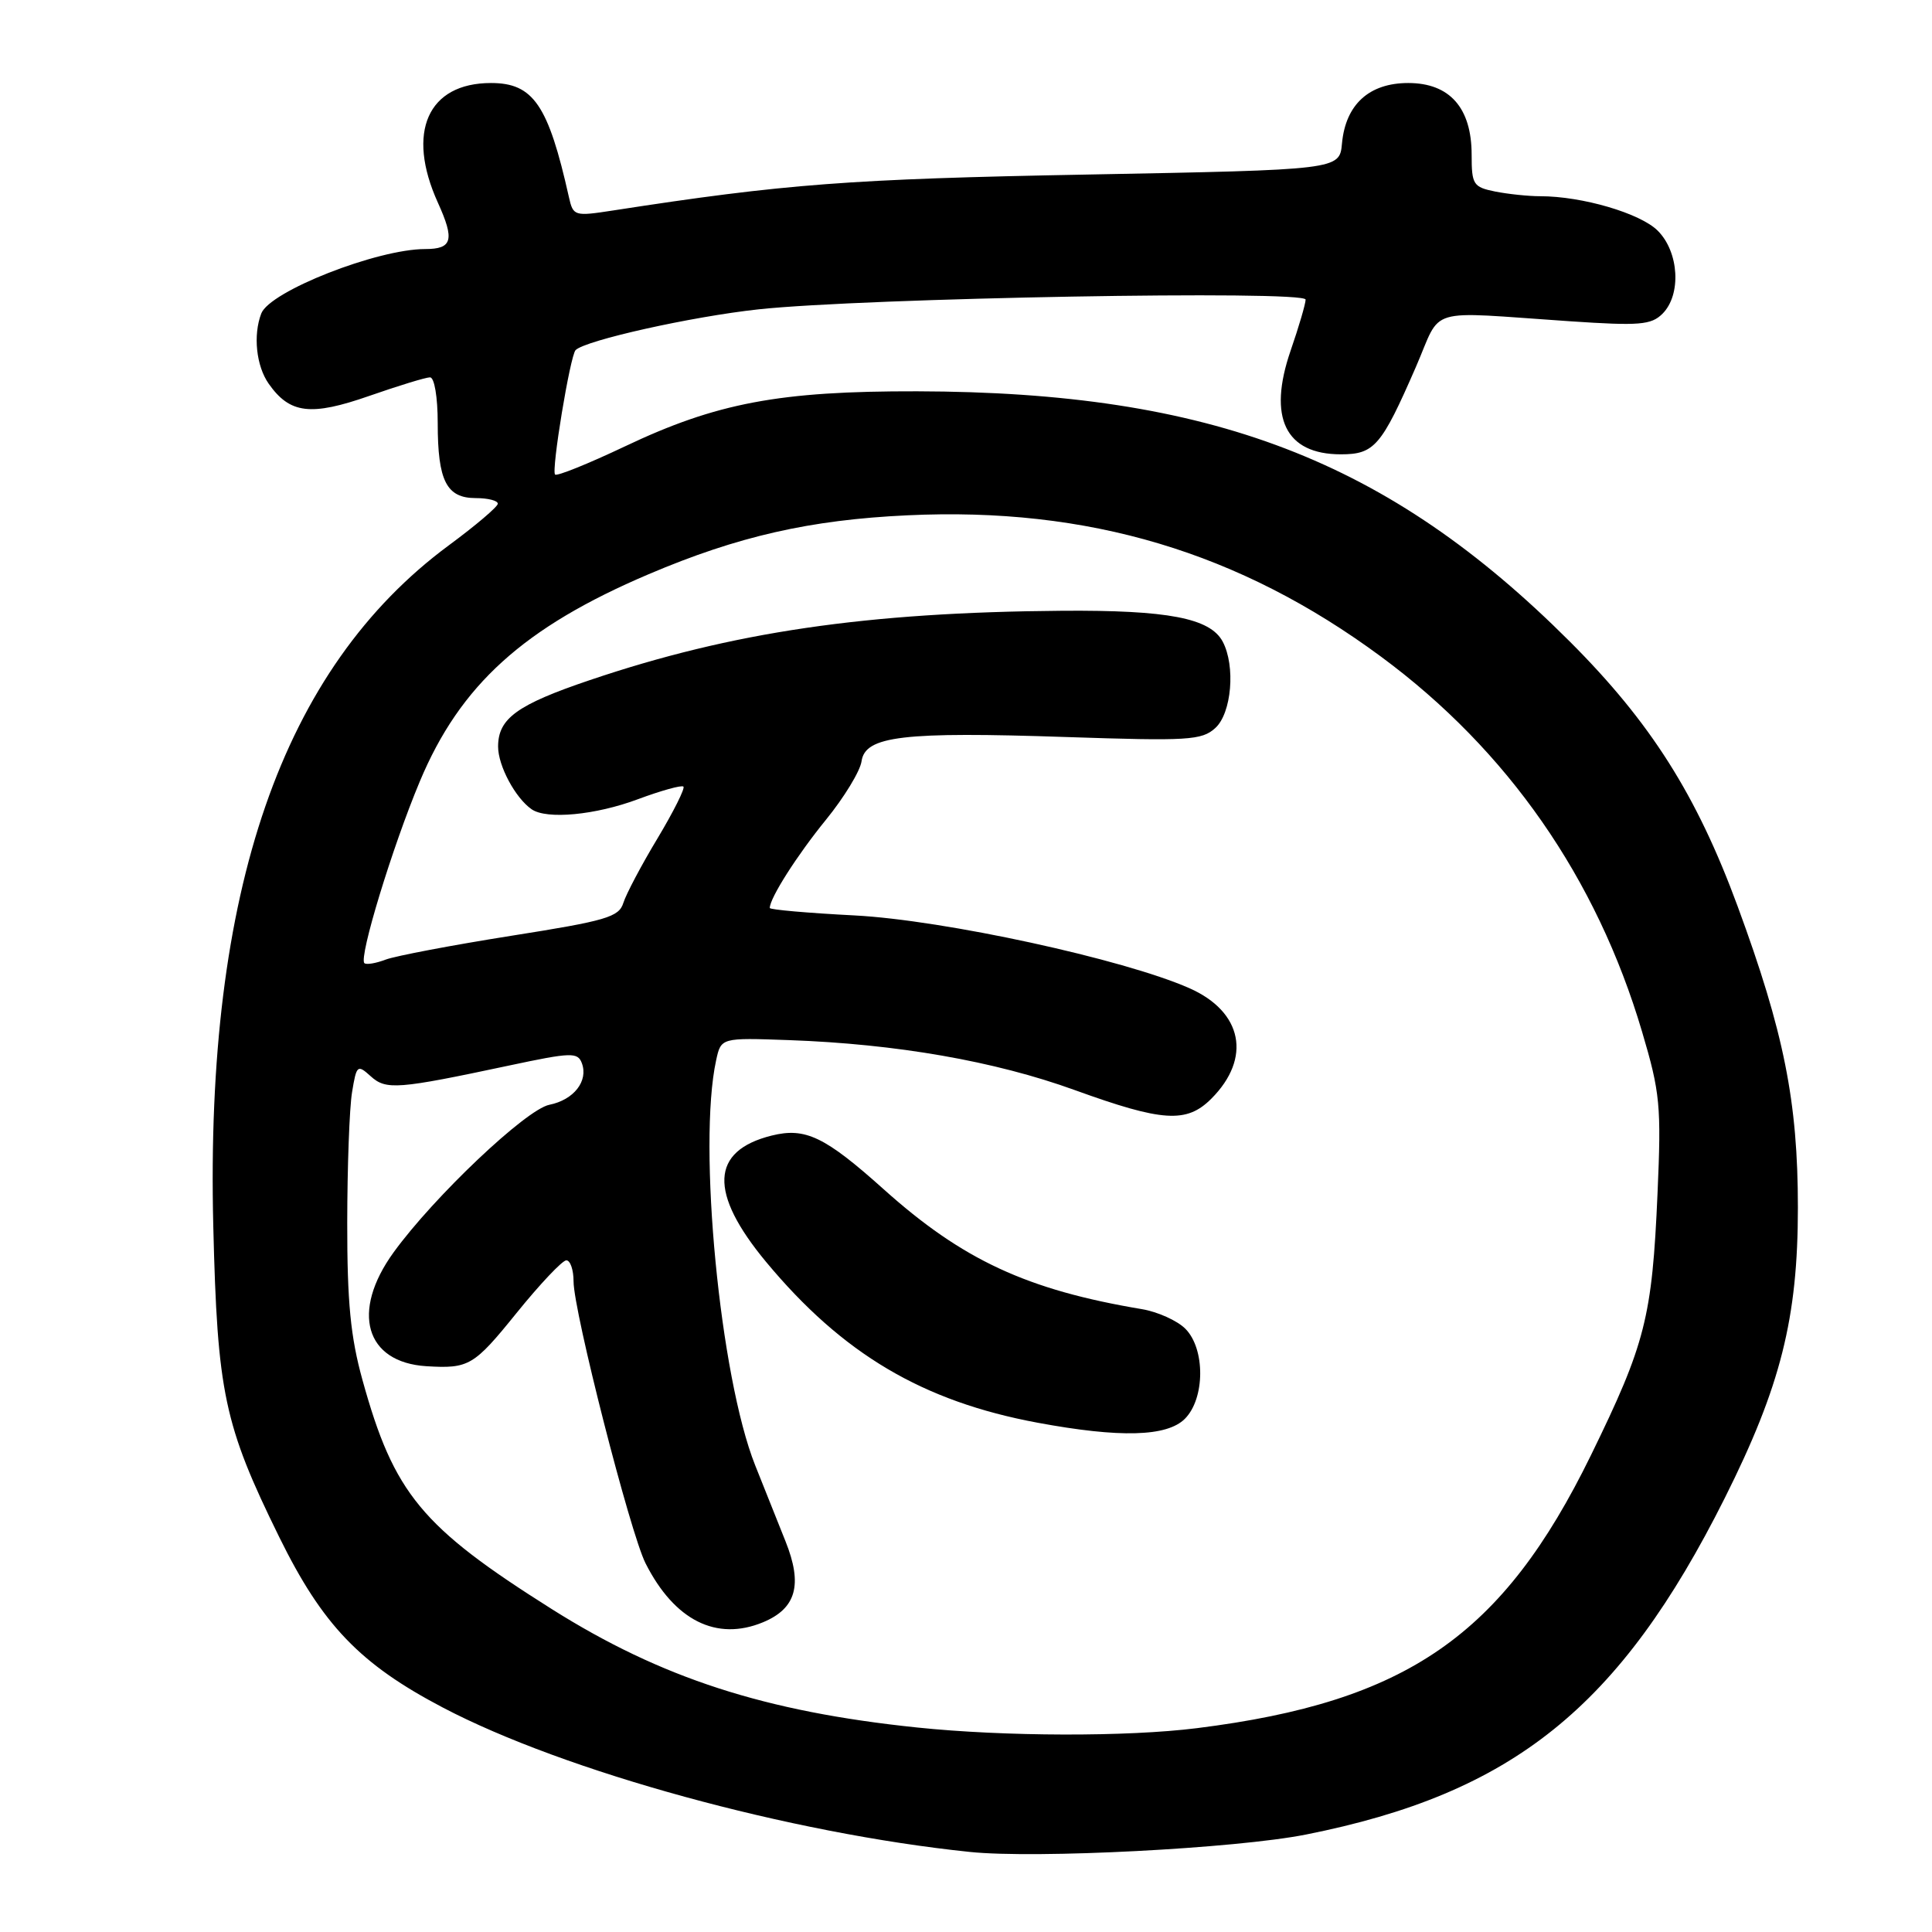 <?xml version="1.0" encoding="UTF-8" standalone="no"?>
<!DOCTYPE svg PUBLIC "-//W3C//DTD SVG 1.1//EN" "http://www.w3.org/Graphics/SVG/1.1/DTD/svg11.dtd" >
<svg xmlns="http://www.w3.org/2000/svg" xmlns:xlink="http://www.w3.org/1999/xlink" version="1.1" viewBox="0 0 256 256">
 <g >
 <path fill="currentColor"
d=" M 173.03 243.09 C 200.46 237.64 214.62 226.27 228.54 198.50 C 235.96 183.69 238.23 174.65 238.23 160.00 C 238.23 145.97 236.38 136.75 230.25 120.10 C 224.82 105.35 218.72 95.72 208.03 85.03 C 183.95 60.96 160.46 51.94 121.52 51.85 C 103.28 51.81 94.94 53.38 82.78 59.16 C 77.95 61.45 73.79 63.13 73.55 62.88 C 73.03 62.36 75.55 47.12 76.27 46.39 C 77.58 45.09 91.64 41.95 100.50 40.99 C 114.46 39.48 173.00 38.43 173.00 39.70 C 173.00 40.24 172.11 43.29 171.01 46.47 C 167.96 55.34 170.32 60.20 177.67 60.20 C 182.11 60.20 183.04 59.12 187.61 48.63 C 191.15 40.50 188.59 41.26 208.04 42.57 C 217.25 43.19 218.79 43.06 220.29 41.57 C 222.81 39.05 222.49 33.40 219.66 30.57 C 217.35 28.26 209.65 26.00 204.08 26.00 C 202.52 26.00 199.84 25.72 198.12 25.38 C 195.21 24.79 195.00 24.46 195.00 20.51 C 195.00 14.29 192.09 11.00 186.60 11.00 C 181.42 11.00 178.30 13.84 177.82 19.00 C 177.50 22.50 177.50 22.50 144.00 23.13 C 112.62 23.71 103.98 24.37 81.23 27.89 C 76.10 28.68 75.95 28.64 75.38 26.10 C 72.65 13.91 70.67 11.00 65.06 11.00 C 56.68 11.00 53.79 17.52 58.02 26.85 C 60.27 31.81 59.94 33.00 56.34 33.00 C 49.98 33.00 35.75 38.59 34.62 41.54 C 33.52 44.40 33.95 48.49 35.60 50.84 C 38.40 54.83 41.17 55.17 48.93 52.46 C 52.80 51.11 56.42 50.00 56.98 50.00 C 57.56 50.00 58.00 52.61 58.00 56.07 C 58.00 63.71 59.16 66.00 63.04 66.00 C 64.67 66.00 65.98 66.34 65.96 66.75 C 65.94 67.16 63.02 69.64 59.47 72.26 C 37.36 88.60 27.18 118.02 28.26 162.42 C 28.80 184.60 29.68 188.77 36.99 203.65 C 42.73 215.32 47.68 220.49 58.68 226.26 C 74.84 234.74 104.67 242.92 128.50 245.39 C 137.26 246.31 163.74 244.93 173.03 243.09 Z  M 121.50 228.90 C 101.33 226.80 87.61 222.35 73.11 213.21 C 55.84 202.32 52.20 197.92 48.03 182.86 C 46.45 177.16 46.00 172.56 46.01 162.02 C 46.02 154.58 46.30 146.80 46.65 144.72 C 47.24 141.12 47.36 141.02 49.11 142.60 C 51.16 144.46 52.64 144.34 67.50 141.18 C 75.72 139.43 76.55 139.41 77.10 140.88 C 77.98 143.25 76.03 145.74 72.79 146.39 C 69.70 147.01 57.49 158.58 52.15 165.95 C 46.46 173.81 48.40 180.52 56.50 181.03 C 62.13 181.37 62.78 180.99 68.43 174.00 C 71.54 170.15 74.52 167.00 75.04 167.00 C 75.57 167.00 76.00 168.26 76.00 169.80 C 76.00 173.74 83.50 203.12 85.54 207.15 C 89.37 214.72 94.94 217.51 101.10 214.96 C 105.51 213.13 106.39 209.98 104.08 204.22 C 103.04 201.63 101.23 197.09 100.06 194.15 C 95.40 182.44 92.44 151.73 94.89 140.50 C 95.54 137.50 95.54 137.50 104.52 137.82 C 118.79 138.33 131.81 140.60 142.41 144.44 C 154.07 148.66 157.23 148.86 160.50 145.59 C 165.88 140.21 164.66 134.06 157.60 130.94 C 148.88 127.09 125.10 121.92 113.25 121.30 C 107.06 120.98 102.00 120.54 102.00 120.31 C 102.00 119.00 105.62 113.32 109.43 108.64 C 111.85 105.67 113.98 102.17 114.16 100.87 C 114.64 97.52 119.65 96.93 141.28 97.66 C 157.44 98.20 159.24 98.10 161.03 96.47 C 163.20 94.51 163.73 88.24 162.01 85.01 C 160.34 81.90 154.74 80.83 140.73 80.93 C 114.80 81.13 97.04 83.73 78.15 90.12 C 68.51 93.38 66.00 95.20 66.00 98.93 C 66.00 101.47 68.28 105.73 70.44 107.23 C 72.43 108.62 78.92 108.00 84.53 105.90 C 87.62 104.75 90.33 104.00 90.56 104.23 C 90.79 104.46 89.25 107.54 87.13 111.08 C 85.00 114.61 82.97 118.46 82.60 119.63 C 82.02 121.52 80.34 122.01 67.72 124.00 C 59.90 125.24 52.43 126.66 51.11 127.15 C 49.80 127.65 48.53 127.86 48.28 127.62 C 47.53 126.86 51.99 112.22 55.62 103.56 C 60.97 90.76 69.40 83.13 85.94 76.09 C 97.76 71.06 107.34 68.88 120.25 68.28 C 144.19 67.15 164.23 73.14 183.02 87.03 C 199.78 99.41 211.56 116.35 217.58 136.70 C 219.98 144.79 220.14 146.52 219.63 158.16 C 218.91 174.58 218.03 178.05 210.80 192.84 C 199.12 216.72 186.46 225.50 158.60 228.99 C 149.35 230.15 133.11 230.11 121.50 228.90 Z  M 157.00 188.00 C 159.68 185.32 159.72 178.72 157.06 176.06 C 155.99 174.99 153.40 173.82 151.31 173.47 C 136.08 170.92 127.54 166.95 117.10 157.59 C 109.30 150.60 106.71 149.36 102.25 150.47 C 94.14 152.49 93.90 158.04 101.51 167.21 C 111.64 179.40 122.25 185.69 137.50 188.52 C 148.39 190.54 154.62 190.38 157.00 188.00 Z "/>
</g>
</svg>